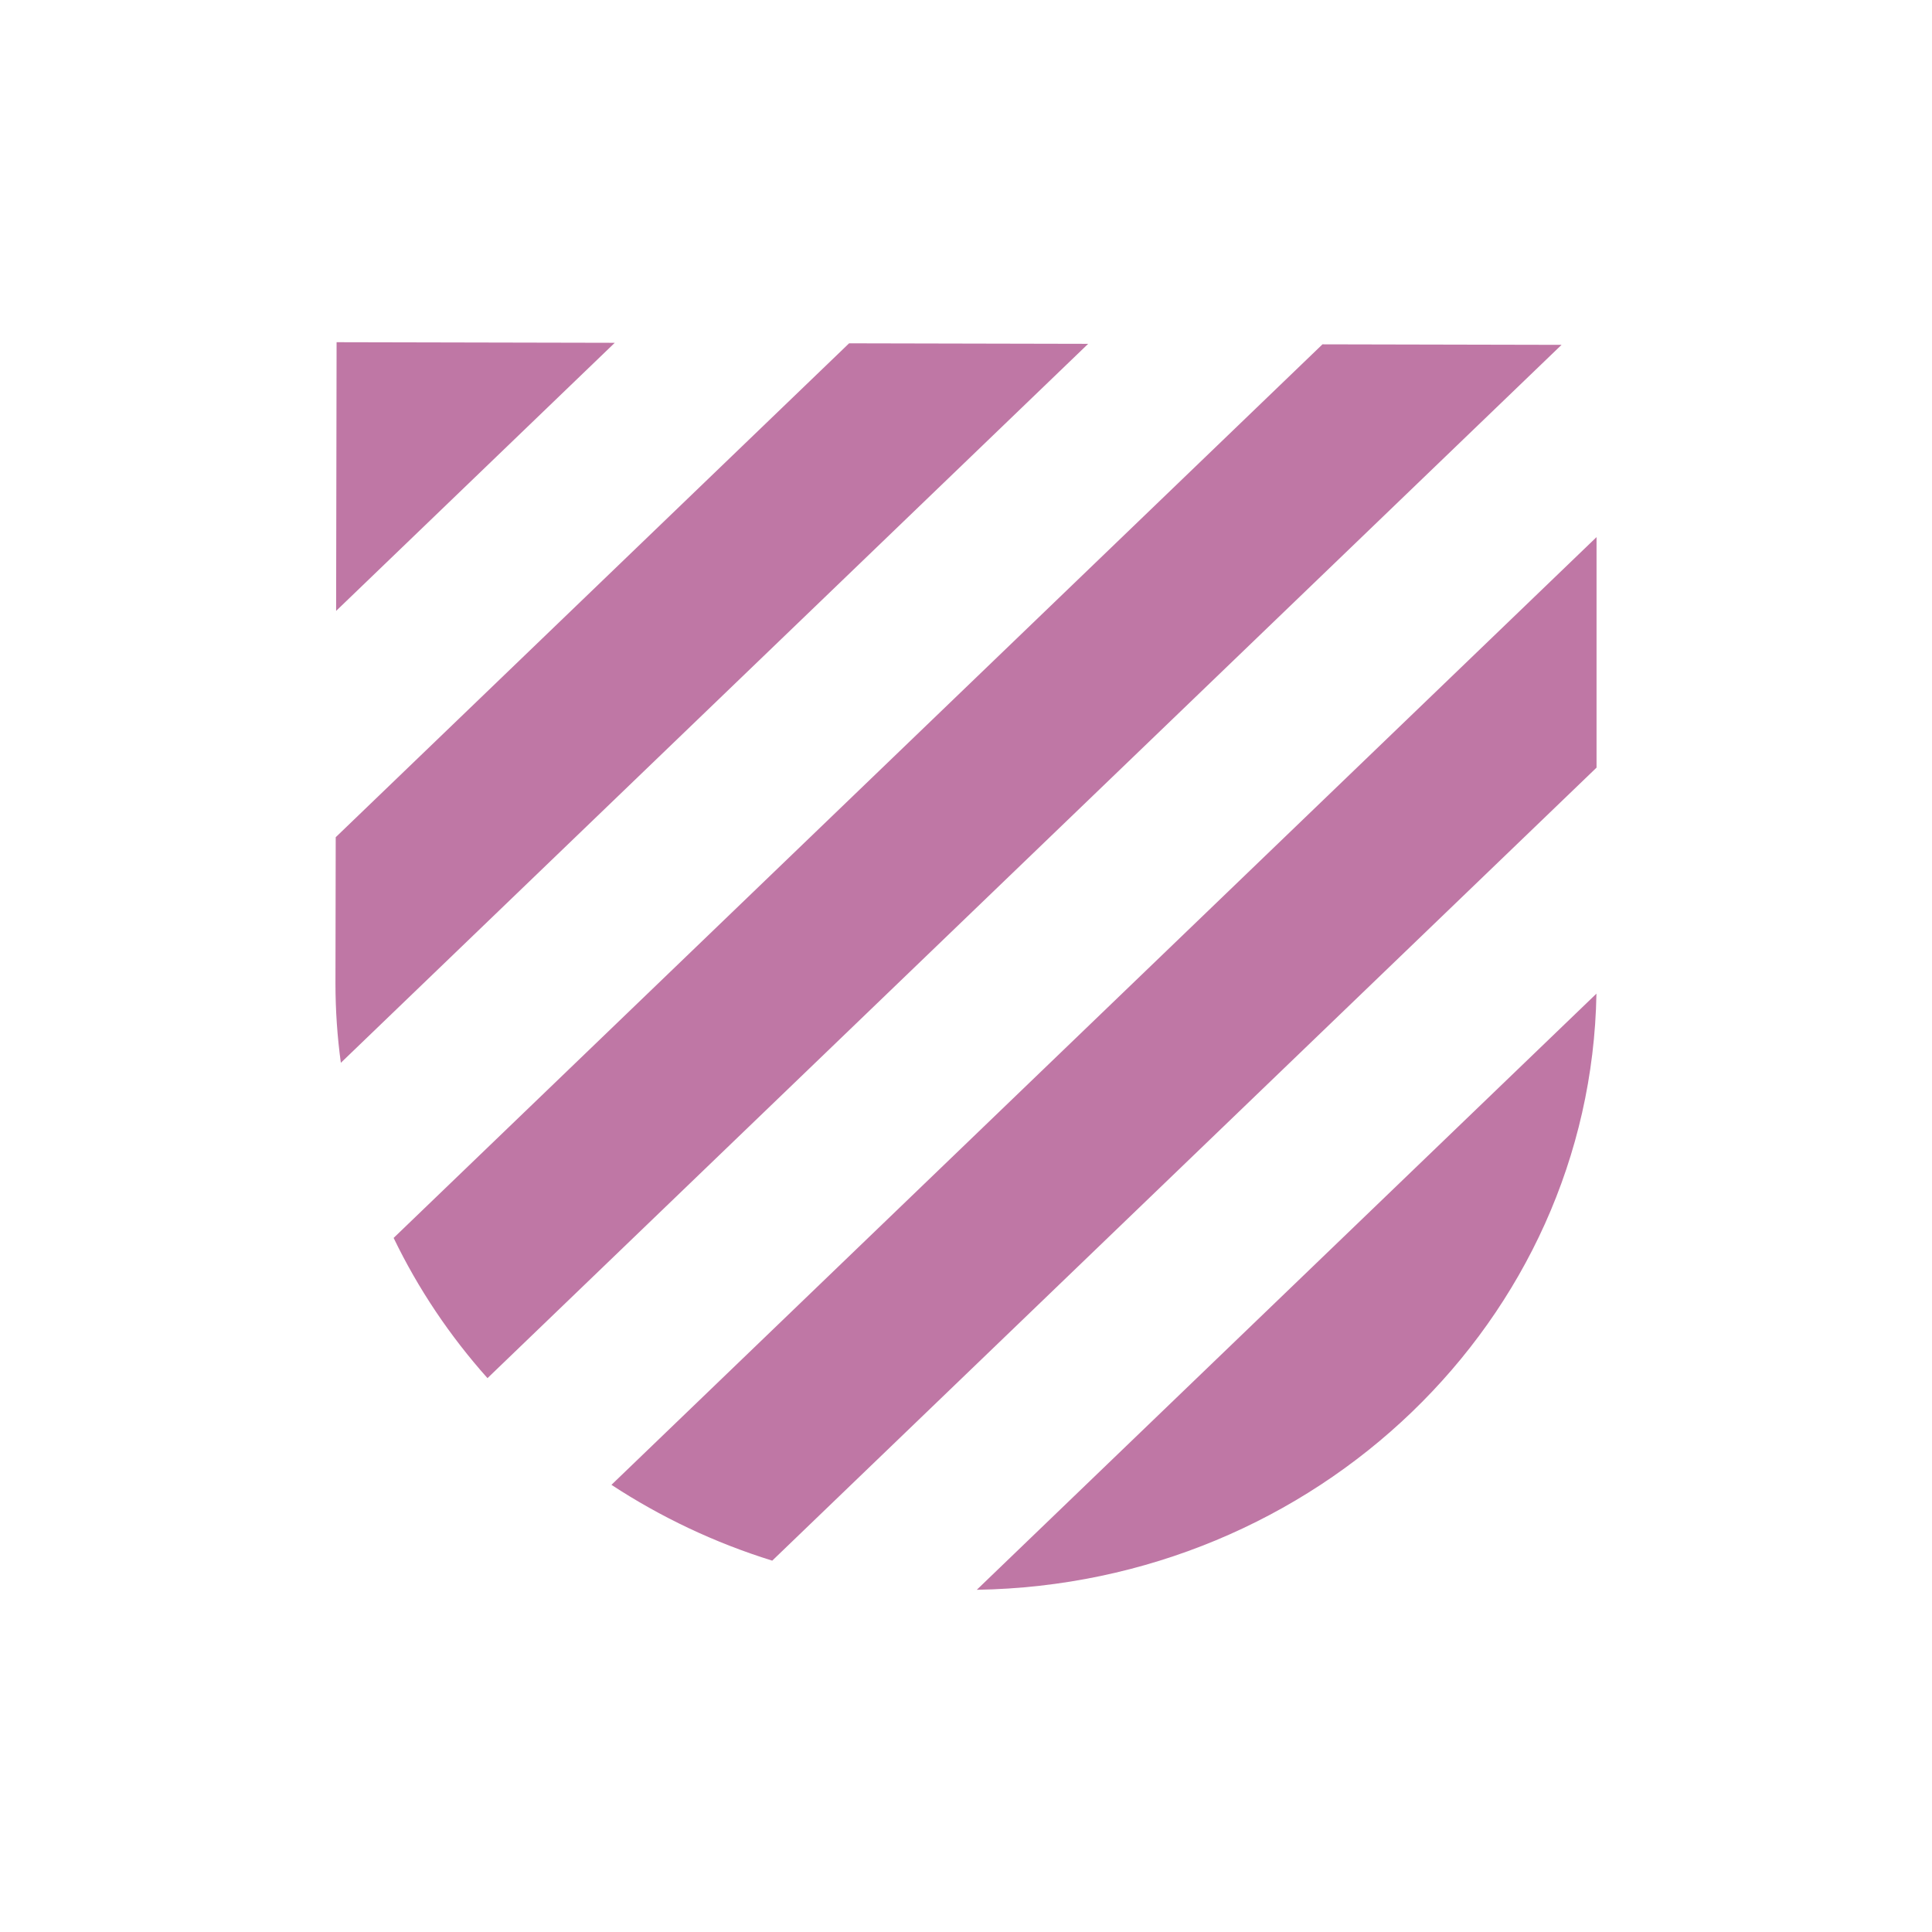 <svg xmlns="http://www.w3.org/2000/svg" width="120" height="120" viewBox="0 0 120 120">
  <path fill="#BF77A5" fill-rule="evenodd" d="M99.158,61.717 C98.804,82.001 81.754,98.404 60.67,98.745 L99.158,61.717 Z M37.978,92.226 L99.164,33.361 L99.164,47.679 L47.965,96.935 C44.383,95.822 41.026,94.226 37.978,92.226 Z M24.449,76.89 L82.141,21.387 L96.991,21.419 L30.279,85.599 C27.944,82.983 25.975,80.055 24.449,76.89 Z M20.852,52.001 L52.739,21.324 L67.588,21.356 L21.171,66.012 C20.95,64.395 20.836,62.747 20.836,61.073 L20.852,52.001 Z M38.185,21.292 L20.877,37.944 L20.906,21.255 L38.185,21.292 Z"/>
</svg>

